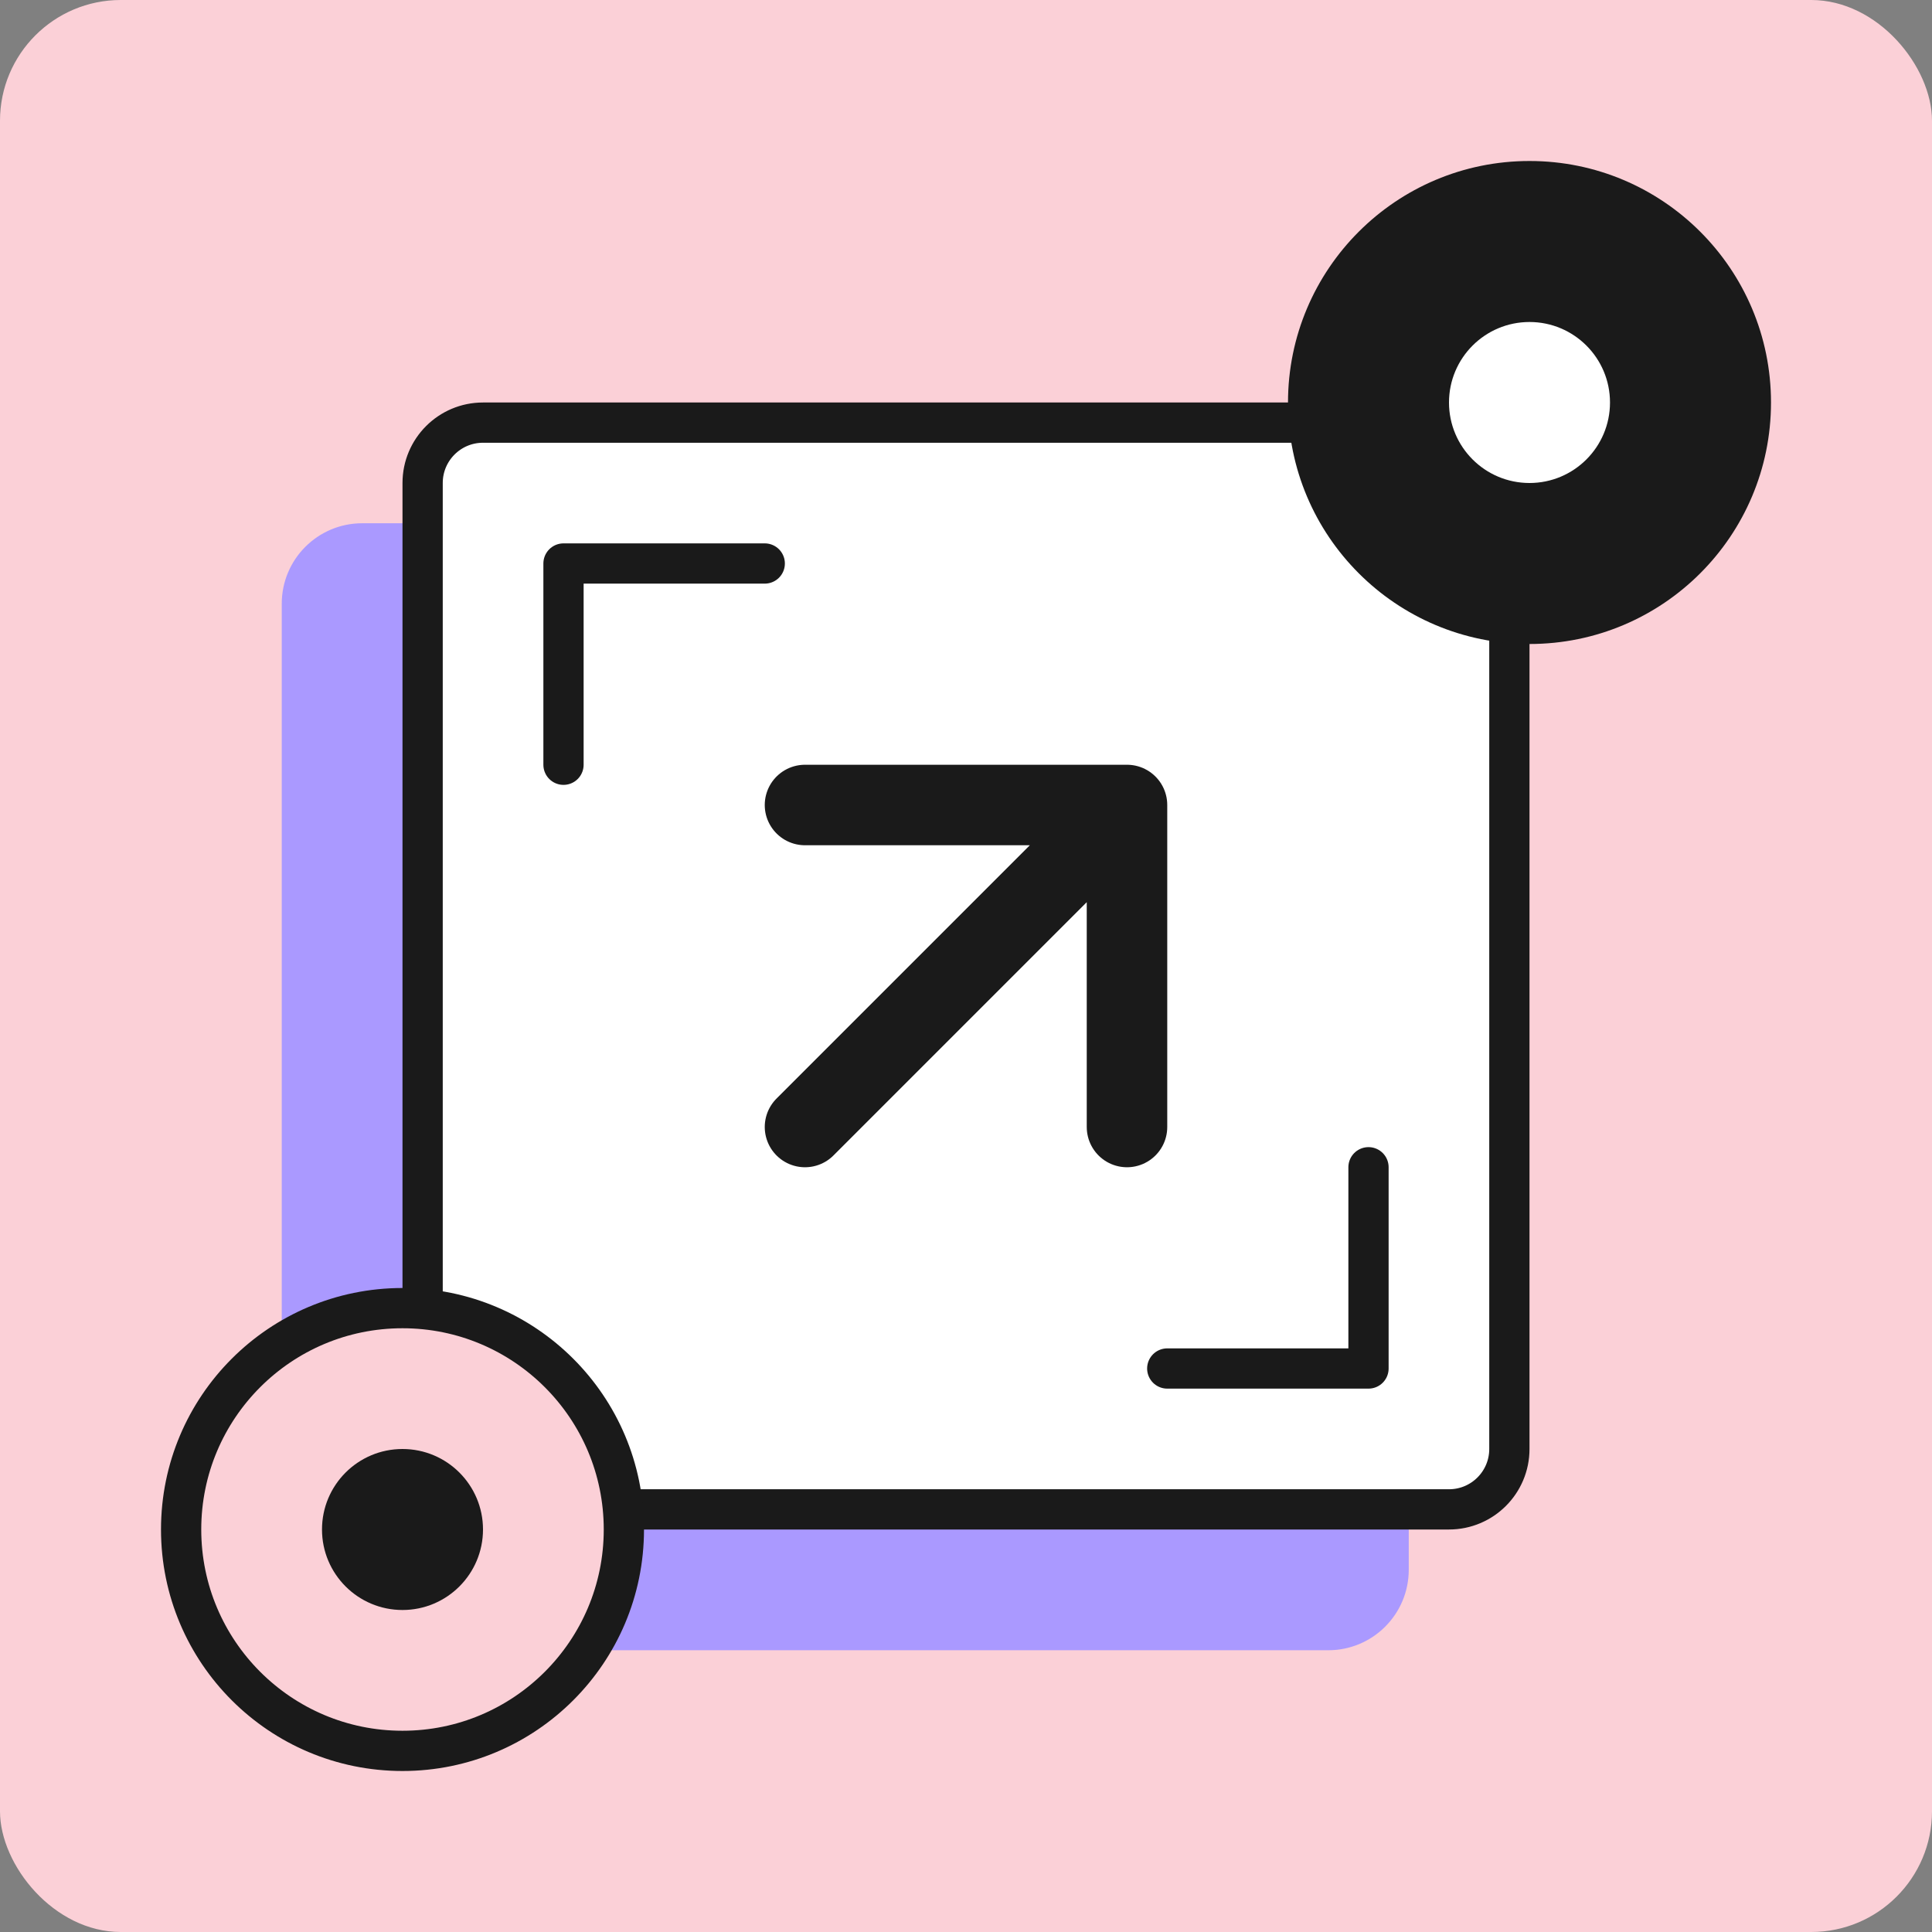 <svg viewBox="0 0 96 96" fill="none" xmlns="http://www.w3.org/2000/svg">
<rect x="0" y="0" width="96" height="96" fill="#808080" stroke="none"/>
<rect width="96" height="96" rx="6" fill="#FBD0D7"/>
<rect x="14" y="26" width="56" height="56" rx="4" fill="#AA99FF"/>
<rect x="21" y="21" width="54" height="54" rx="3" fill="white" stroke="#1A1A1A" stroke-width="2"/>
<path d="M28 38V28H38" stroke="#1A1A1A" stroke-width="2" stroke-linecap="round" stroke-linejoin="round"/>
<path d="M68 58L68 68L58 68" stroke="#1A1A1A" stroke-width="2" stroke-linecap="round" stroke-linejoin="round"/>
<path d="M40 56L56 40M56 40V56M56 40H40" stroke="#1A1A1A" stroke-width="4" stroke-linecap="round" stroke-linejoin="round"/>
<circle cx="20" cy="76" r="11" fill="#FBD0D7" stroke="#1A1A1A" stroke-width="2"/>
<circle cx="20" cy="76" r="4" fill="#1A1A1A"/>
<circle cx="76" cy="20" r="12" fill="#1A1A1A"/>
<circle cx="76" cy="20" r="4" fill="white"/>
</svg>
